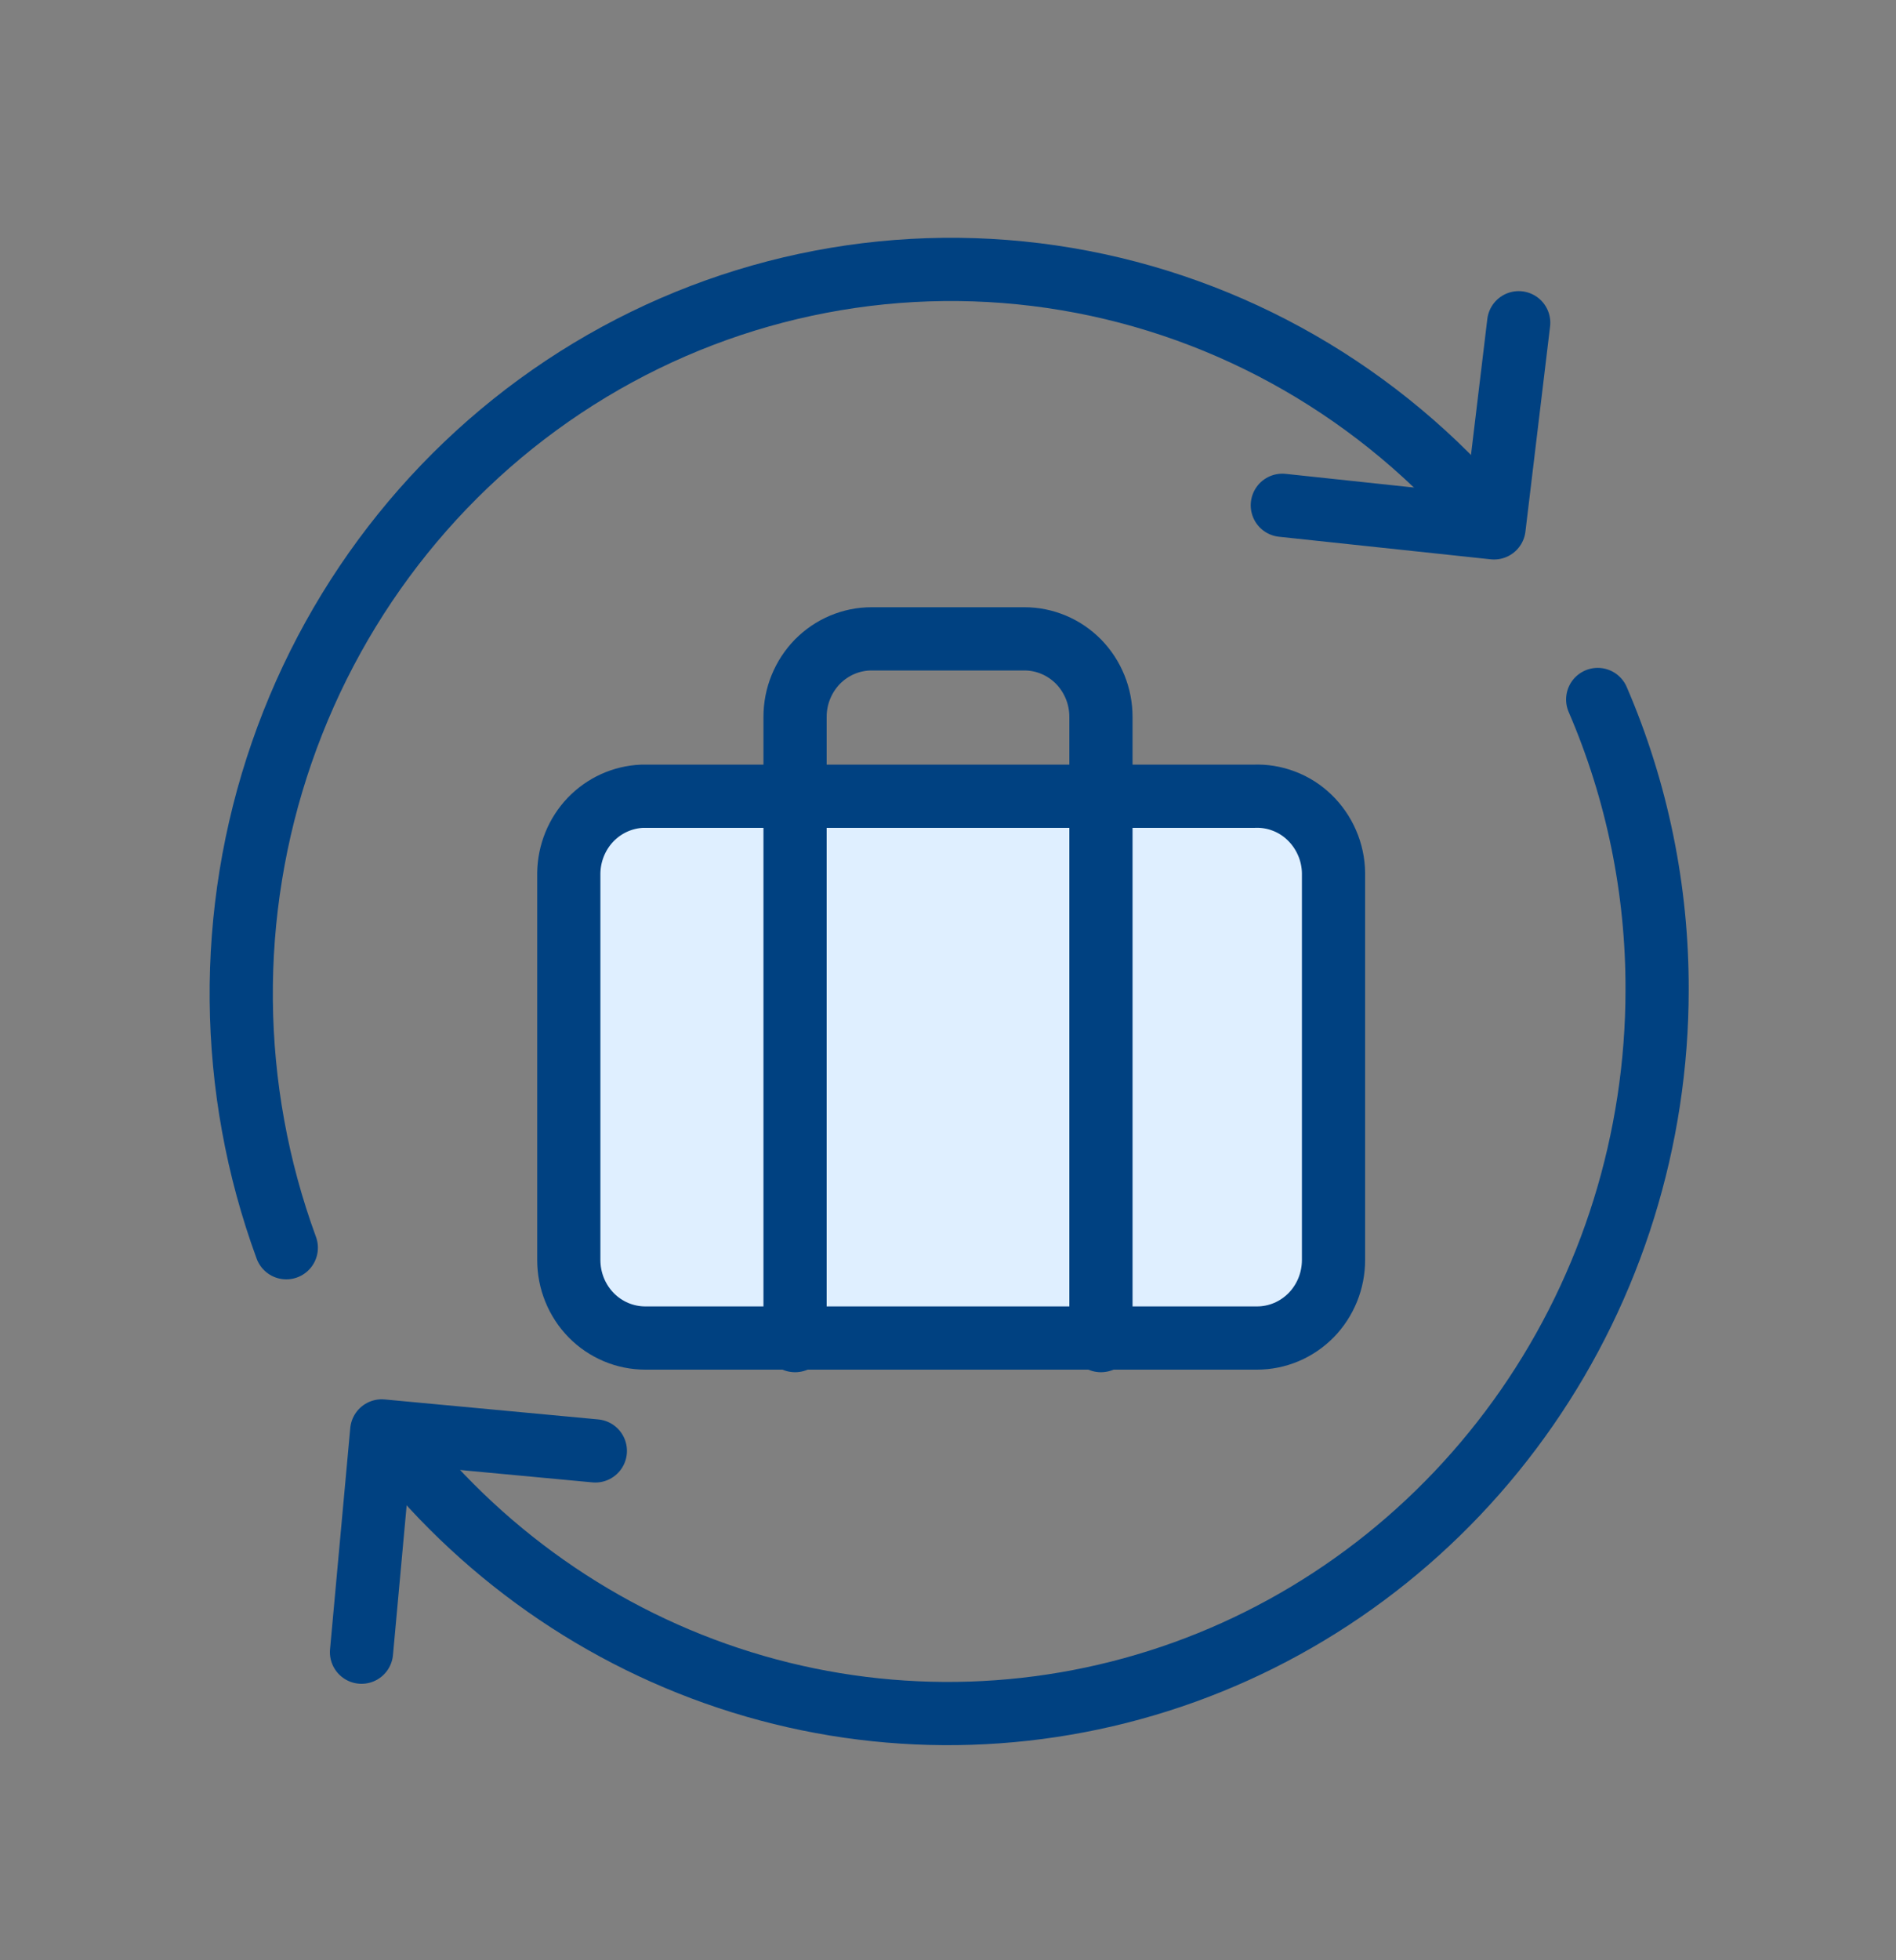<svg width="30" height="31" viewBox="0 0 30 31" fill="none" xmlns="http://www.w3.org/2000/svg">
<rect x="0" y="0" width="30" height="31" fill="#808080" stroke="none"/>
<path d="M23.57 8.256C21.852 6.214 19.484 4.853 16.881 4.414C14.278 3.975 11.606 4.484 9.334 5.853C7.063 7.222 5.336 9.364 4.458 11.901C3.579 14.439 3.605 17.212 4.53 19.732" stroke="#004181" stroke-linecap="round" stroke-linejoin="round"/>
<path d="M20.29 7.991L23.64 8.348L24.03 5.104" stroke="#004181" stroke-linecap="round" stroke-linejoin="round"/>
<path d="M25.28 11.062C25.904 12.508 26.224 14.072 26.22 15.652C26.22 18.019 25.501 20.328 24.161 22.261C22.821 24.194 20.927 25.656 18.738 26.445C16.55 27.233 14.176 27.311 11.943 26.666C9.71 26.021 7.728 24.685 6.27 22.843" stroke="#004181" stroke-linecap="round" stroke-linejoin="round"/>
<path d="M5.72 26.128L6.04 22.629L9.42 22.945" stroke="#004181" stroke-linecap="round" stroke-linejoin="round"/>
<path d="M19.84 12.592H10.16C9.851 12.605 9.559 12.738 9.343 12.963C9.128 13.189 9.005 13.49 9 13.805V19.926C9 20.253 9.127 20.567 9.354 20.799C9.581 21.03 9.889 21.16 10.21 21.16H19.89C20.049 21.16 20.206 21.128 20.353 21.066C20.5 21.004 20.633 20.913 20.746 20.799C20.858 20.684 20.947 20.548 21.008 20.398C21.069 20.248 21.1 20.088 21.1 19.926V13.805C21.098 13.641 21.063 13.478 20.997 13.327C20.932 13.177 20.838 13.041 20.721 12.928C20.604 12.814 20.465 12.726 20.314 12.669C20.163 12.611 20.001 12.585 19.84 12.592Z" fill="#DFEFFF" stroke="#004181" stroke-linecap="round" stroke-linejoin="round"/>
<path d="M17.42 21.201V11.337C17.42 11.175 17.389 11.014 17.328 10.865C17.267 10.715 17.178 10.579 17.066 10.464C16.953 10.35 16.82 10.259 16.673 10.197C16.526 10.135 16.369 10.103 16.21 10.103H13.79C13.631 10.103 13.474 10.135 13.327 10.197C13.18 10.259 13.047 10.35 12.934 10.464C12.822 10.579 12.733 10.715 12.672 10.865C12.611 11.014 12.58 11.175 12.58 11.337V21.201" stroke="#004181" stroke-linecap="round" stroke-linejoin="round"/>
</svg>
